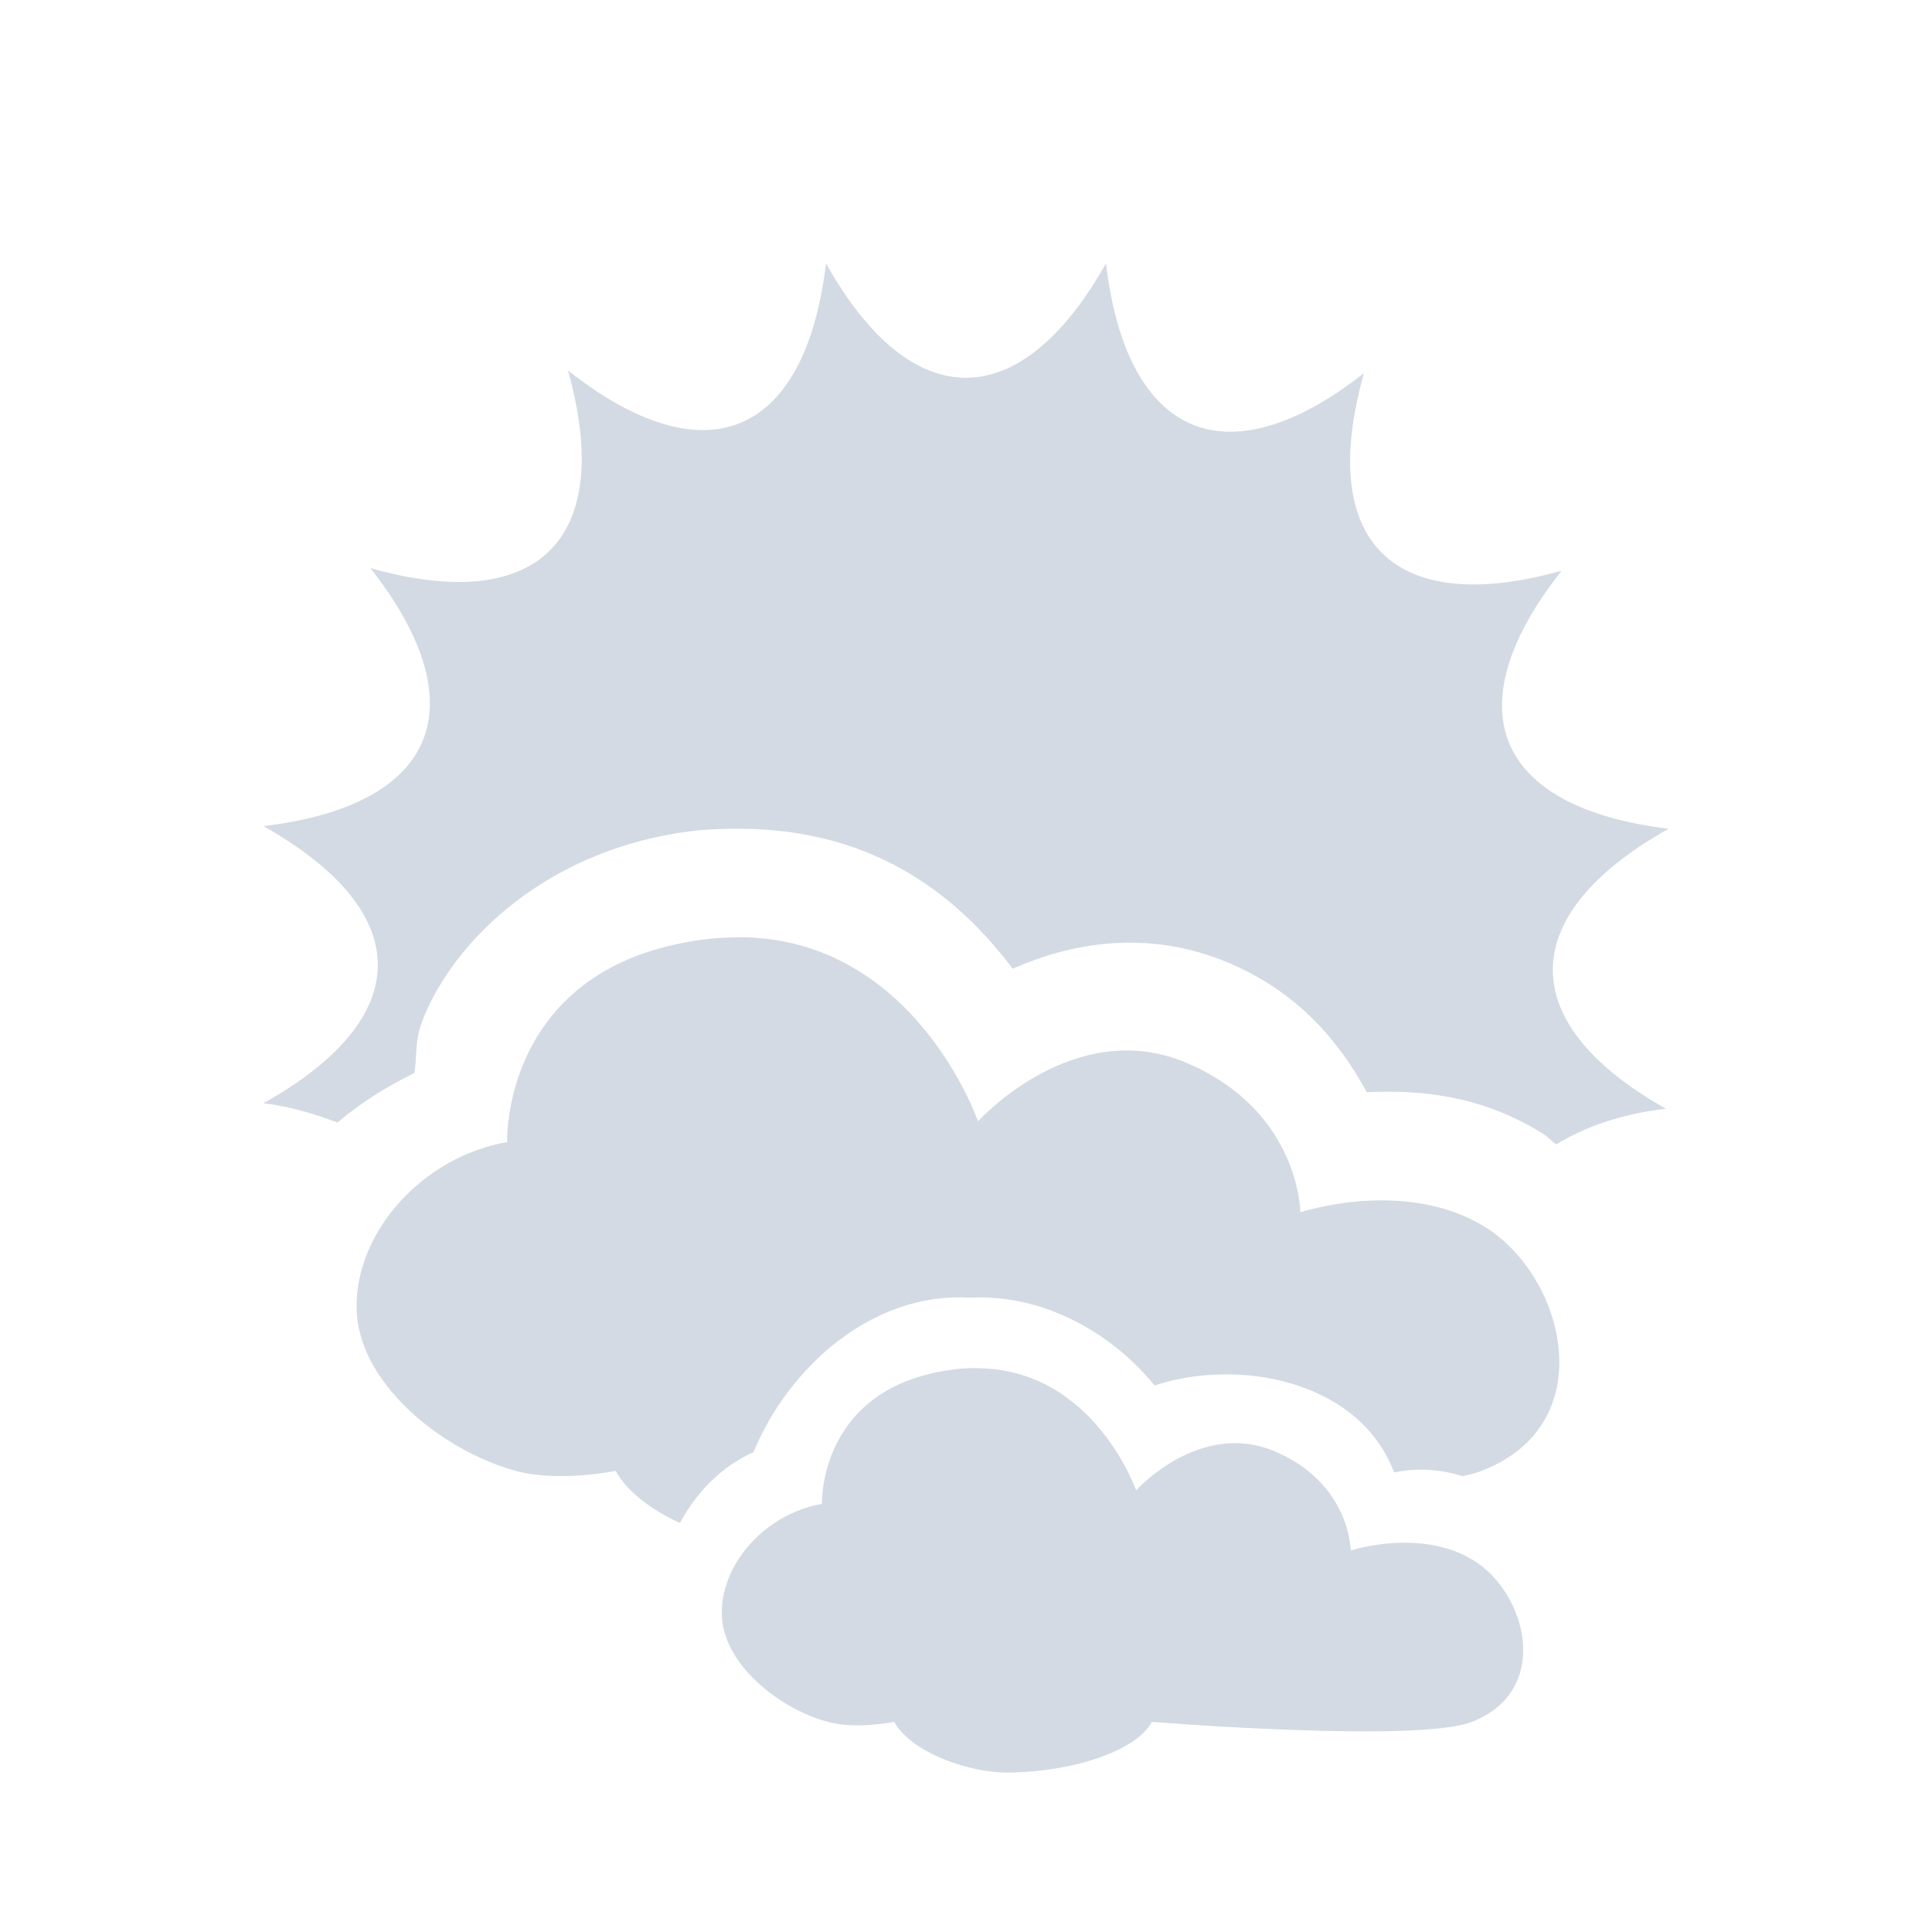 <?xml version="1.0" encoding="UTF-8" standalone="no"?>
<svg xmlns="http://www.w3.org/2000/svg" width="22" height="22" viewBox="0 0 22 22" version="1.1">
 <path d="m8.425 10.674c-0.133-0.001-0.272 0.006-0.417 0.025-2.304 0.301-2.233 2.306-2.233 2.306-0.944 0.163-1.715 0.998-1.715 1.872 0 0.873 0.986 1.647 1.813 1.872 0.491 0.134 1.137 0 1.137 0 0.134 0.24 0.408 0.444 0.732 0.593 0.19-0.35 0.474-0.644 0.838-0.806 0.402-0.975 1.363-1.828 2.464-1.759 0.807-0.044 1.593 0.374 2.104 1 0.938-0.313 2.324-0.071 2.727 0.99 0.268-0.056 0.533-0.035 0.781 0.042 0.088-0.018 0.162-0.039 0.223-0.063 1.369-0.535 0.943-2.209 0.032-2.774s-2.104-0.167-2.104-0.167-0.003-1.15-1.291-1.7-2.379 0.664-2.379 0.664-0.718-2.085-2.711-2.097zm2.703 4.905c-0.089-0.001-0.183 0.004-0.279 0.017-1.536 0.199-1.489 1.529-1.489 1.529-0.629 0.108-1.141 0.662-1.141 1.241s0.655 1.092 1.206 1.241c0.328 0.089 0.757 0 0.757 0 0.194 0.346 0.836 0.577 1.283 0.577 0.729 0 1.478-0.244 1.651-0.577 0 0 3.02 0.244 3.645 0 0.912-0.355 0.627-1.463 0.02-1.838s-1.4-0.113-1.4-0.113-0.004-0.763-0.862-1.128-1.582 0.443-1.582 0.443-0.481-1.383-1.809-1.391z" fill="#d3dae3"/>
 <path d="m9.406 3c-0.239 1.98-1.374 2.452-2.938 1.219 0.537 1.92-0.334 2.791-2.25 2.25 1.231 1.569 0.759 2.704-1.219 2.938 1.737 0.978 1.738 2.184 0 3.156 0.334 0.04 0.597 0.129 0.844 0.219 0.264-0.223 0.554-0.407 0.875-0.563 0.045-0.305-0.018-0.402 0.188-0.813 0.419-0.836 1.43-1.741 2.938-1.938 0.208-0.027 0.412-0.032 0.594-0.031 1.561 0.01 2.495 0.801 3.094 1.594 0.644-0.285 1.526-0.465 2.469-0.063 0.809 0.346 1.264 0.921 1.563 1.469 0.578-0.027 1.281 0.022 2 0.469 0.06 0.037 0.1 0.085 0.156 0.125 0.312-0.188 0.71-0.342 1.25-0.406-1.738-0.978-1.706-2.215 0.031-3.188-1.98-0.239-2.452-1.374-1.219-2.938-1.92 0.537-2.791-0.334-2.25-2.25-1.569 1.231-2.704 0.727-2.938-1.25-0.978 1.737-2.215 1.737-3.188 0z" fill="#d3dae3"/>
</svg>
